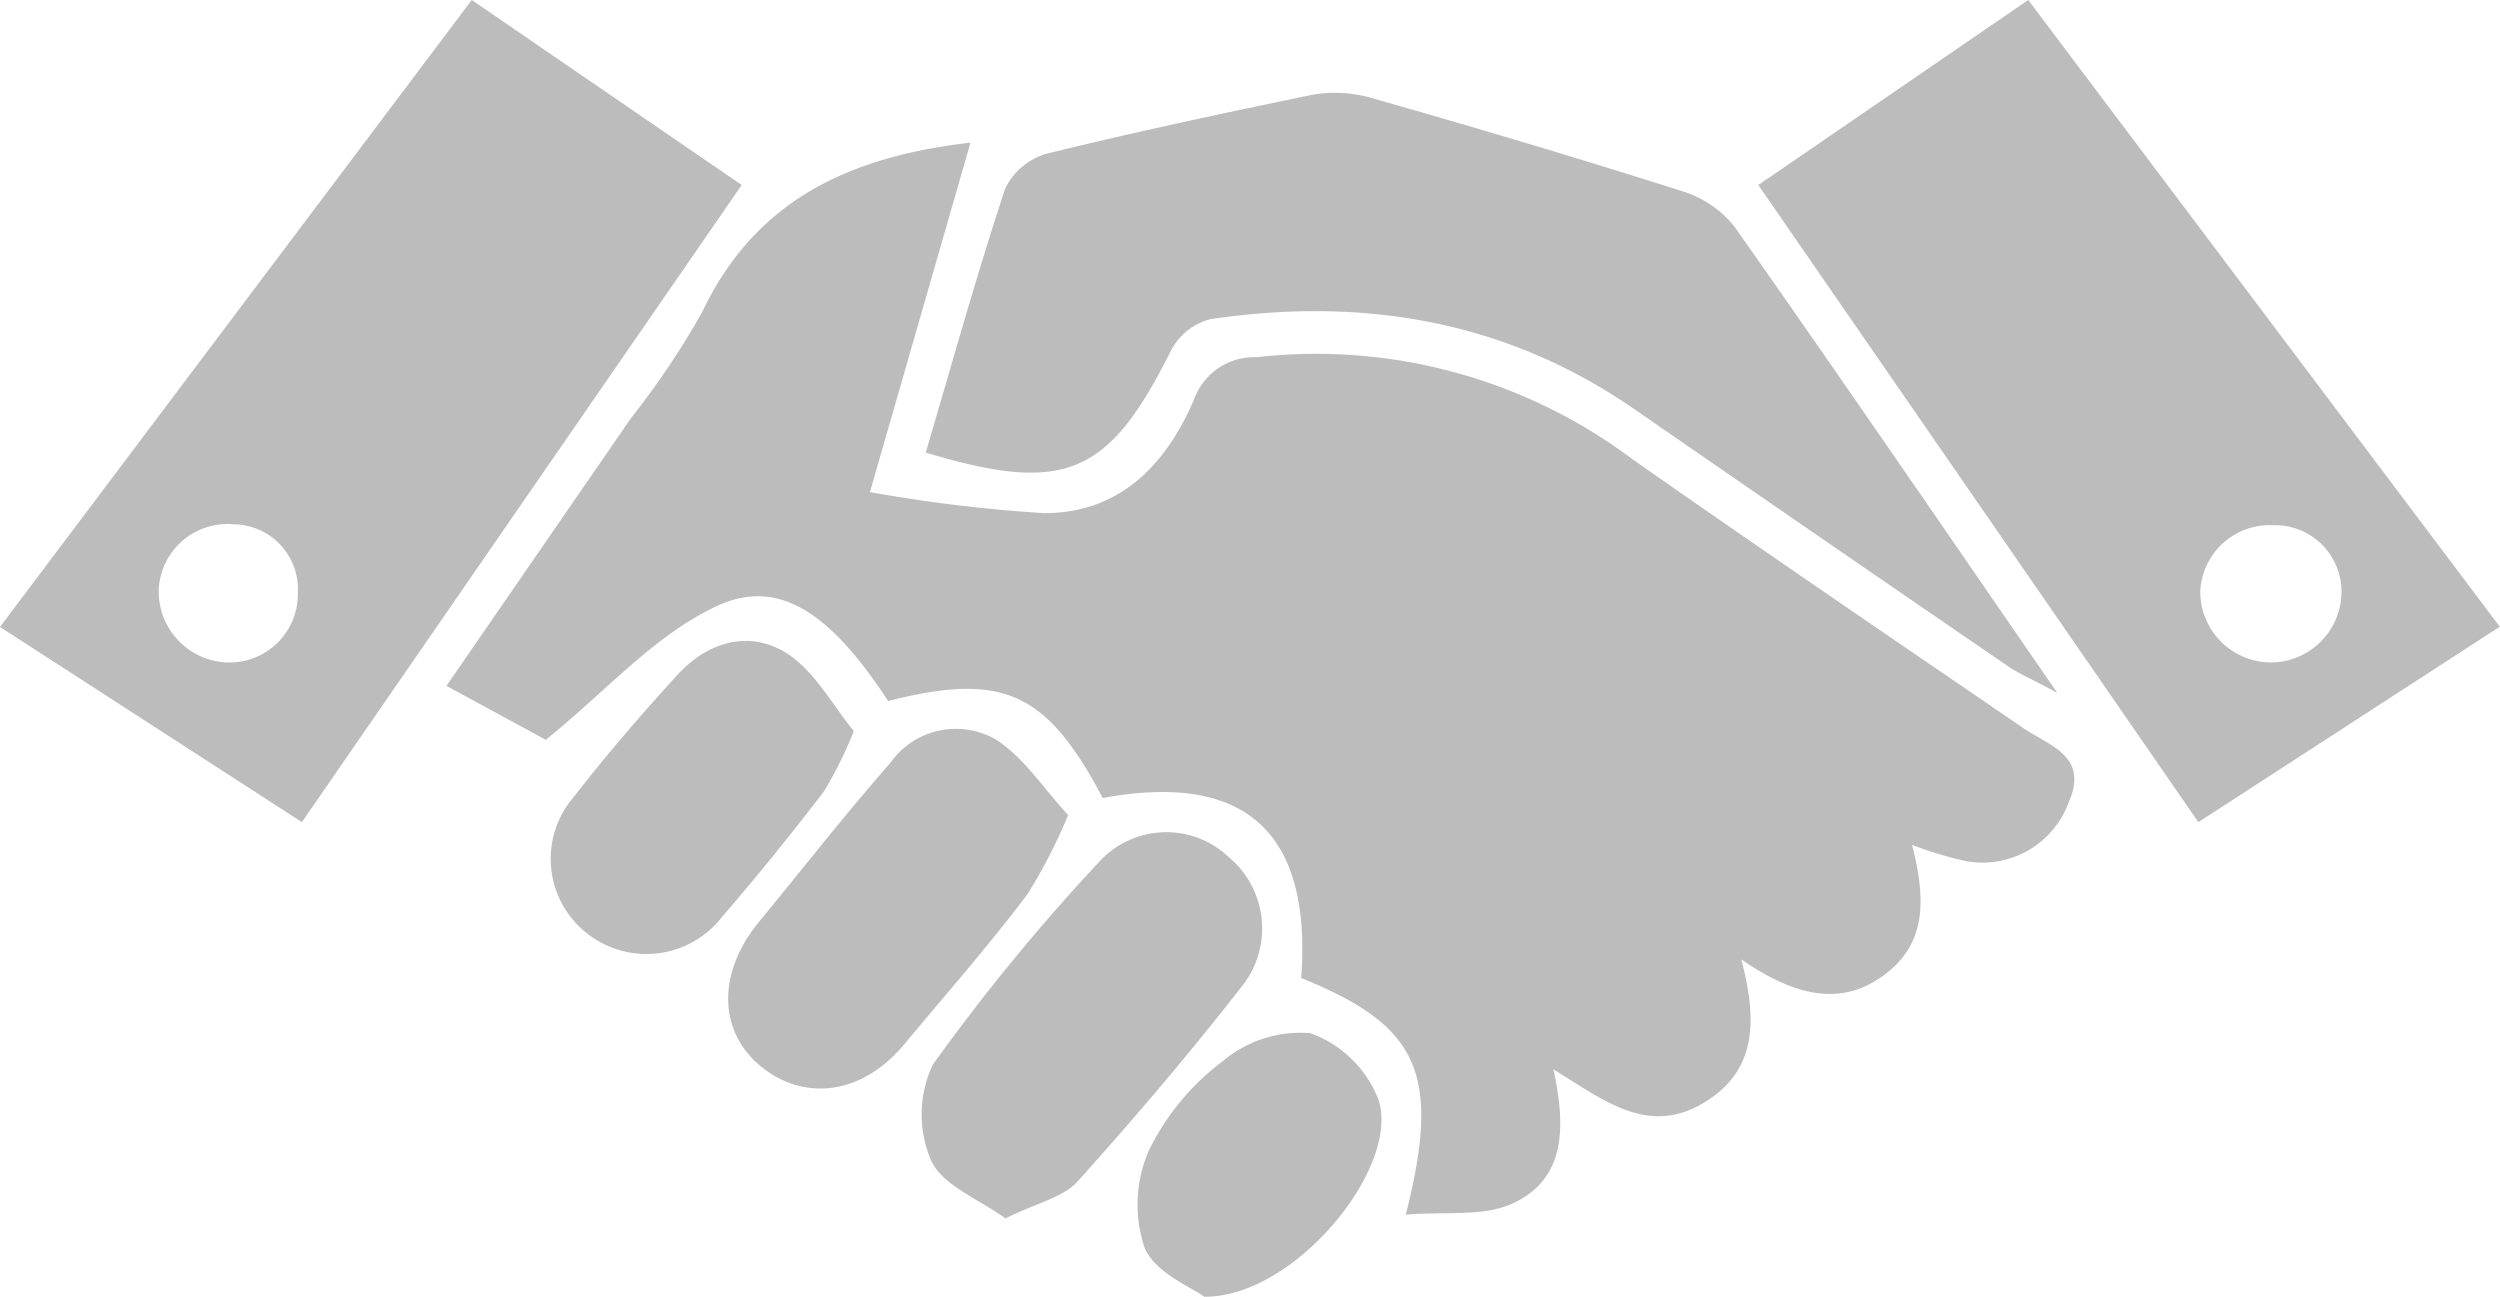 <svg xmlns="http://www.w3.org/2000/svg" viewBox="0 0 105.67 54.81">
    <defs>
        <style>.cls-1{fill:#bcbcbc;}</style>
    </defs>
    <title>Asset 11</title>
    <g id="Layer_2" data-name="Layer 2">
        <g id="Layer_1-2" data-name="Layer 1">
            <path class="cls-1"
                  d="M80.82,35.71c.56,2.22.67,4.16-1.22,5.53s-3.86.78-6-.69c.68,2.57.68,4.75-1.65,6.1s-4.17-.15-6.29-1.45c.53,2.42.53,4.64-1.73,5.67-1.24.57-2.84.33-4.51.47,1.52-6,.53-8-4.42-10,.45-6.17-2.36-8.72-8.39-7.61-2.38-4.5-4.22-5.33-9.07-4.1-2.41-3.68-4.61-5.26-7.27-4s-4.61,3.55-7.2,5.64l-4.2-2.28,7.81-11.33a34.22,34.22,0,0,0,3-4.47c2.22-4.68,6.16-6.57,11.34-7.16L36.77,20.8a64.31,64.31,0,0,0,7.37.89c3.21,0,5.16-2.07,6.34-4.83a2.69,2.69,0,0,1,2.62-1.76A22.29,22.29,0,0,1,69,19.41C74.48,23.25,80,27,85.5,30.76c1.06.74,2.82,1.17,1.94,3.15a3.88,3.88,0,0,1-4.33,2.49A15.15,15.15,0,0,1,80.82,35.71Z"/>
            <path class="cls-1"
                  d="M0,26.5,19.94,0,31.35,7.82,12.76,34.75ZM9.59,28a2.89,2.89,0,0,0,3-2.92,2.75,2.75,0,0,0-2.73-2.92A2.91,2.91,0,0,0,6.71,24.9,3,3,0,0,0,9.59,28Z"/>
            <path class="cls-1"
                  d="M74.32,7.82,85.73,0l19.93,26.49L92.92,34.75ZM96.06,28a3,3,0,0,0,2.91-3,2.81,2.81,0,0,0-2.89-2.8A2.94,2.94,0,0,0,93,25,3,3,0,0,0,96.06,28Z"/>
            <path class="cls-1"
                  d="M39.13,19.13c1.12-3.81,2.15-7.5,3.35-11.14a2.79,2.79,0,0,1,1.75-1.49C48,5.57,51.73,4.78,55.5,4A5.59,5.59,0,0,1,58,4.15C62.4,5.4,66.76,6.7,71.1,8.08a4.52,4.52,0,0,1,2.22,1.51c4.47,6.35,8.85,12.76,13.64,19.7-1-.55-1.51-.76-2-1.07Q77,22.77,69.09,17.3c-5.45-3.77-11.5-4.76-17.93-3.81a2.63,2.63,0,0,0-1.65,1.3C46.87,20.08,45.05,20.91,39.13,19.13Z"/>
            <path class="cls-1"
                  d="M42.5,51.5c-1.11-.81-2.66-1.39-3.14-2.44A4.92,4.92,0,0,1,39.43,45a85.49,85.49,0,0,1,7-8.54,3.84,3.84,0,0,1,5.51-.23,3.93,3.93,0,0,1,.66,5.32c-2.26,2.91-4.65,5.72-7.11,8.45C44.87,50.63,43.76,50.87,42.5,51.5Z"/>
            <path class="cls-1"
                  d="M45.15,34.45a23,23,0,0,1-1.71,3.33C41.77,40,40,42,38.23,44.13s-4.18,2.43-6,1-2-3.92-.13-6.19,3.62-4.52,5.53-6.69a3.39,3.39,0,0,1,4.45-1C43.27,32,44.11,33.34,45.15,34.45Z"/>
            <path class="cls-1"
                  d="M36.09,30.9a17.09,17.09,0,0,1-1.27,2.56c-1.38,1.8-2.8,3.56-4.28,5.27a4.05,4.05,0,0,1-5.83.64,4,4,0,0,1-.47-5.67c1.39-1.79,2.87-3.51,4.4-5.18,1.3-1.42,3.06-1.91,4.66-.88C34.47,28.42,35.21,29.84,36.09,30.9Z"/>
            <path class="cls-1"
                  d="M50.9,54.81c-.53-.4-2.07-1-2.52-2.07a5.71,5.71,0,0,1,.19-4.13,10.46,10.46,0,0,1,3.13-3.77,5.1,5.1,0,0,1,3.69-1.17,4.87,4.87,0,0,1,2.84,2.72C59.31,49.19,54.79,54.84,50.9,54.81Z"/>
        </g>
    </g>
</svg>
